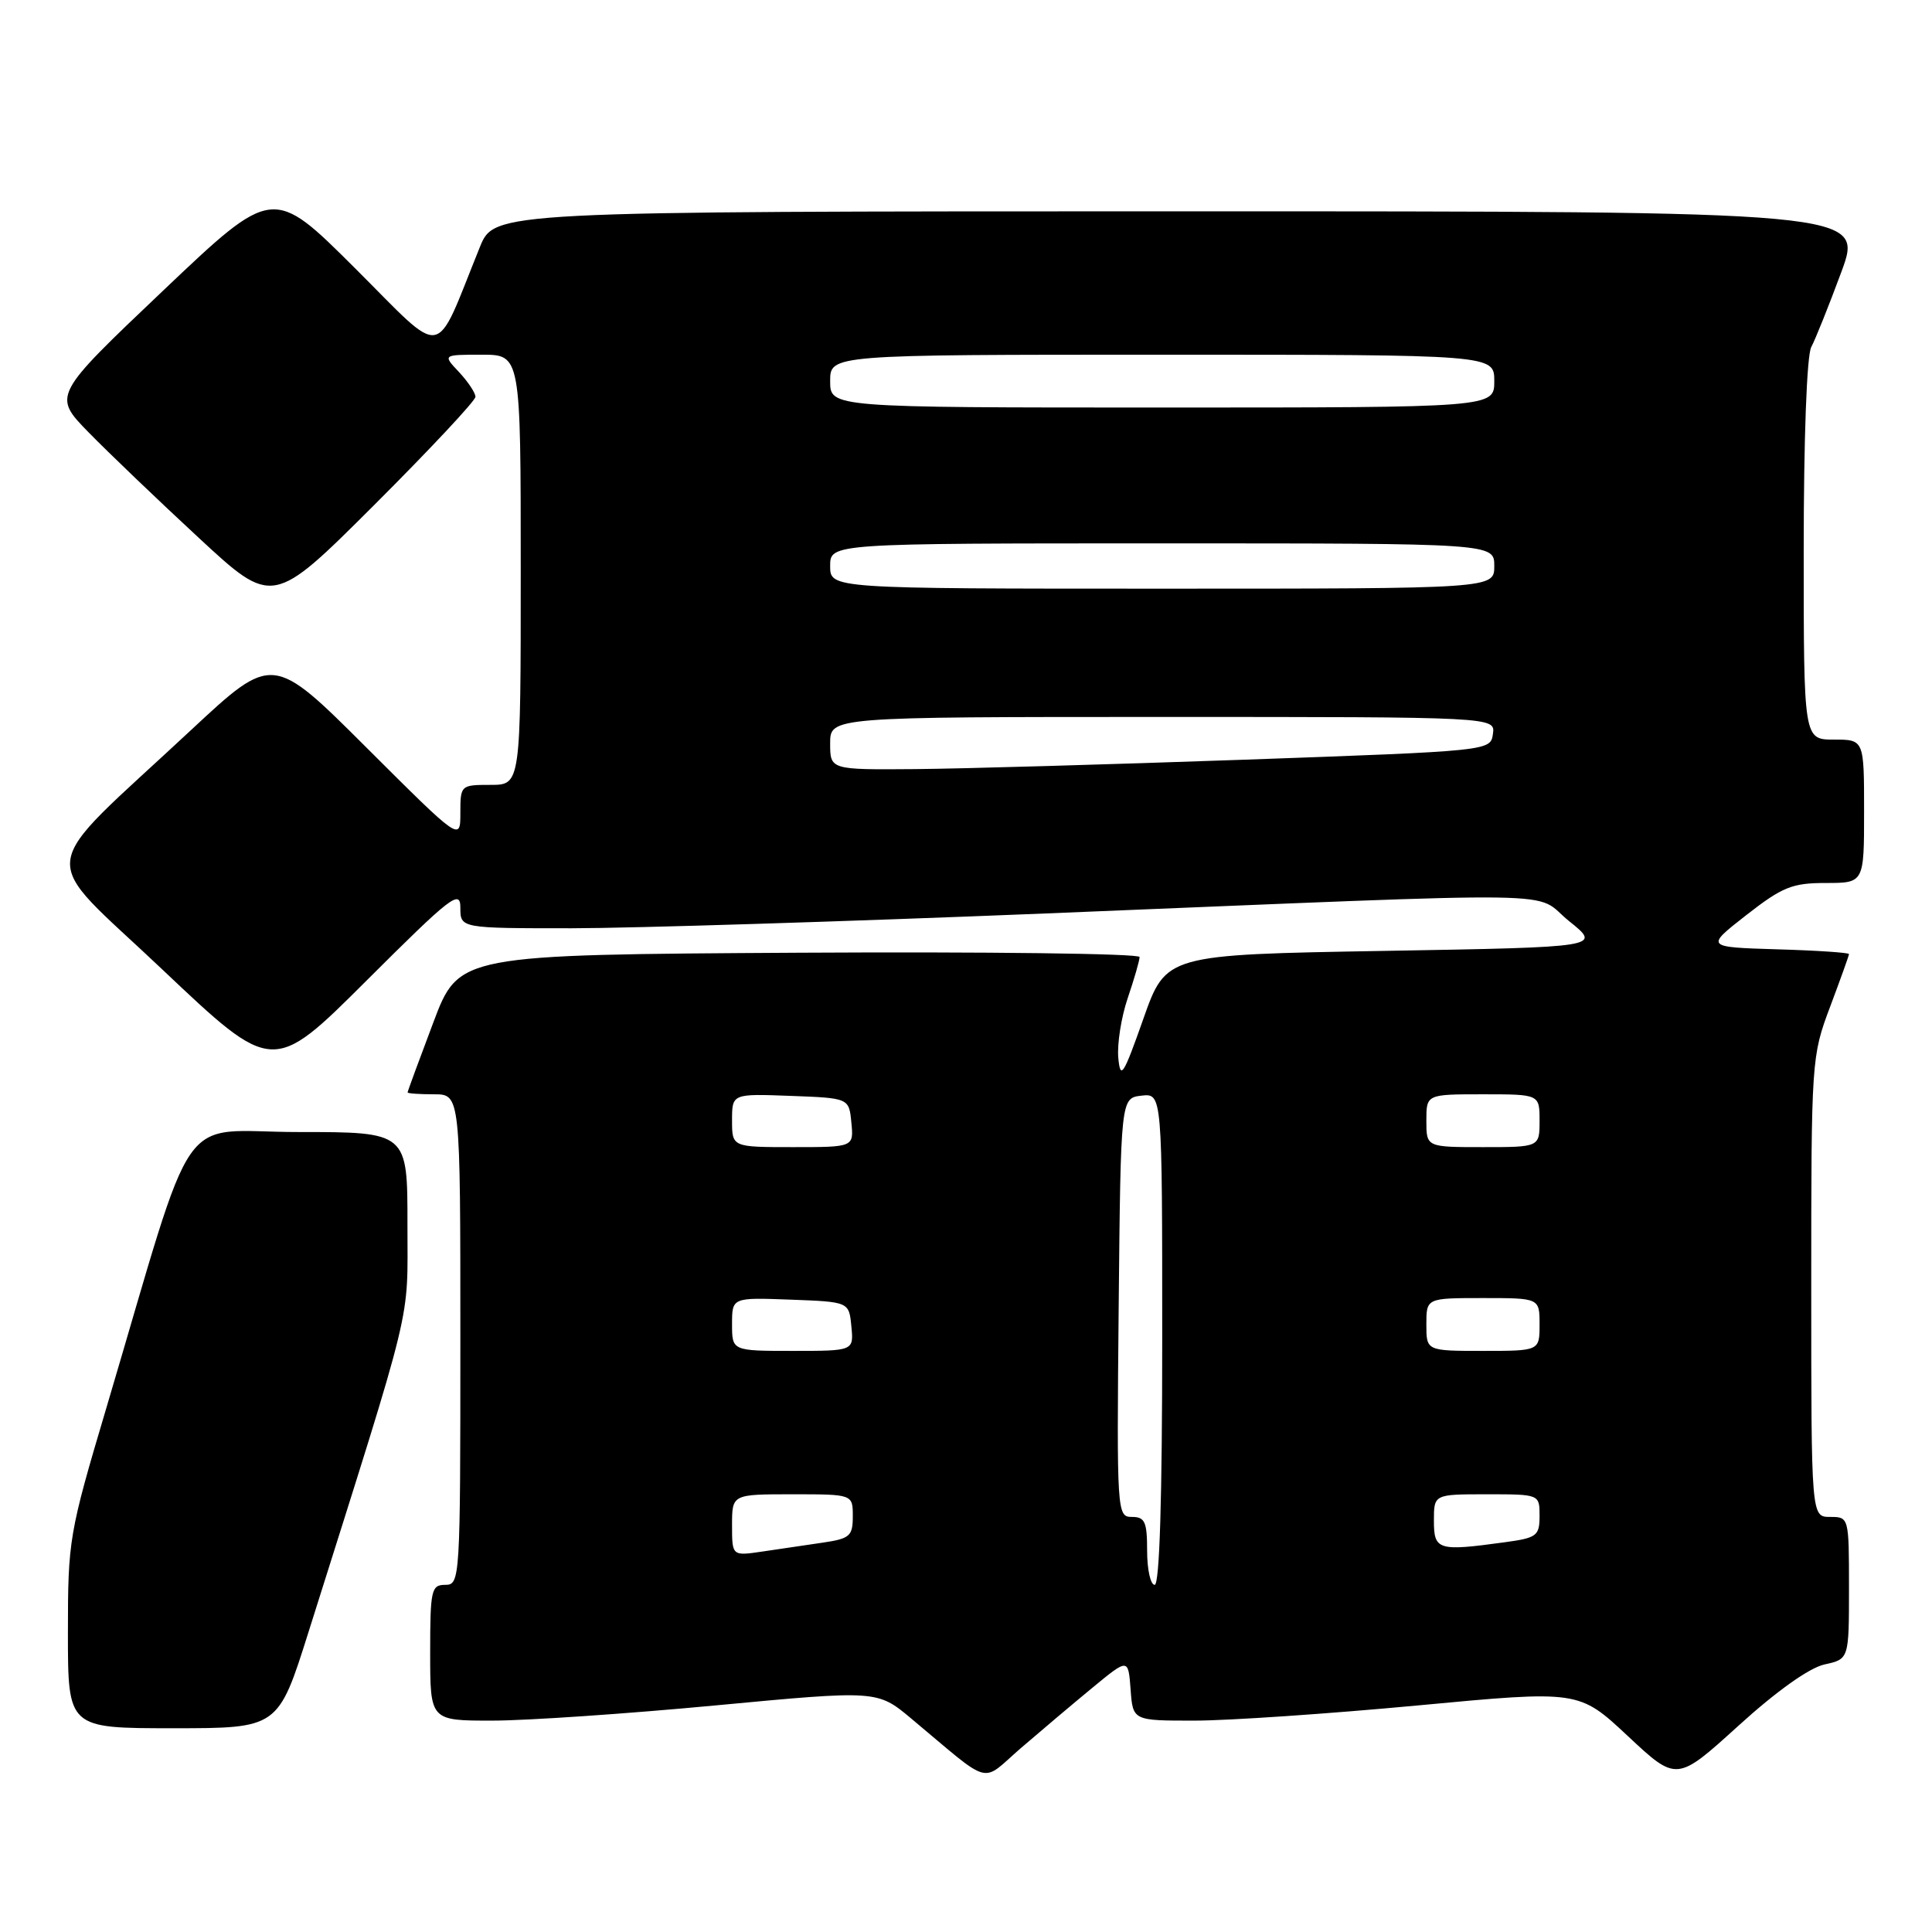 <?xml version="1.0" encoding="UTF-8" standalone="no"?>
<!DOCTYPE svg PUBLIC "-//W3C//DTD SVG 1.1//EN" "http://www.w3.org/Graphics/SVG/1.1/DTD/svg11.dtd" >
<svg xmlns="http://www.w3.org/2000/svg" xmlns:xlink="http://www.w3.org/1999/xlink" version="1.1" viewBox="0 0 256 256">
 <g >
 <path fill="currentColor"
d=" M 144.78 223.61 C 149.50 219.72 149.50 219.72 149.81 223.86 C 150.11 228.00 150.11 228.00 158.31 227.99 C 162.81 227.99 176.11 227.08 187.86 225.98 C 209.21 223.97 209.21 223.97 215.69 230.03 C 222.17 236.09 222.17 236.09 230.34 228.68 C 235.40 224.08 239.73 221.00 241.75 220.55 C 245.00 219.84 245.00 219.84 245.00 210.42 C 245.00 201.04 244.99 201.00 242.50 201.00 C 240.00 201.00 240.00 201.00 240.00 170.52 C 240.00 140.45 240.03 139.96 242.50 133.40 C 243.87 129.75 245.00 126.61 245.00 126.42 C 245.00 126.23 240.71 125.94 235.48 125.79 C 225.96 125.50 225.96 125.50 231.40 121.25 C 236.18 117.52 237.48 117.00 241.92 117.00 C 247.00 117.00 247.00 117.00 247.00 107.50 C 247.00 98.00 247.00 98.00 243.00 98.00 C 239.00 98.00 239.00 98.00 239.00 72.93 C 239.00 58.09 239.41 47.10 240.00 45.99 C 240.55 44.96 242.34 40.49 243.98 36.06 C 246.95 28.00 246.95 28.00 156.22 28.00 C 65.50 28.01 65.50 28.01 63.58 32.75 C 57.42 47.95 59.19 47.65 47.04 35.54 C 36.16 24.69 36.16 24.69 21.57 38.55 C 6.98 52.41 6.98 52.41 11.74 57.29 C 14.36 59.97 20.92 66.25 26.32 71.25 C 36.13 80.34 36.13 80.34 49.57 66.93 C 56.95 59.56 63.00 53.10 63.00 52.58 C 63.00 52.06 62.02 50.59 60.83 49.31 C 58.65 47.00 58.65 47.00 63.83 47.00 C 69.00 47.00 69.00 47.00 69.00 75.50 C 69.00 104.00 69.00 104.00 65.00 104.00 C 61.05 104.00 61.00 104.04 61.00 107.73 C 61.00 111.47 61.00 111.47 48.56 99.06 C 36.13 86.66 36.13 86.66 25.31 96.74 C 4.39 116.26 4.82 112.64 21.54 128.49 C 36.15 142.32 36.15 142.32 48.57 129.93 C 59.76 118.77 61.00 117.80 61.00 120.27 C 61.00 123.00 61.00 123.00 75.75 123.00 C 83.86 122.99 112.10 122.11 138.50 121.04 C 210.43 118.11 202.87 118.00 207.92 122.06 C 212.21 125.50 212.21 125.50 183.35 126.00 C 154.50 126.50 154.50 126.50 151.50 135.00 C 148.84 142.54 148.46 143.12 148.18 140.18 C 148.01 138.35 148.57 134.78 149.43 132.25 C 150.29 129.72 151.00 127.27 151.00 126.81 C 151.00 126.35 130.71 126.10 105.90 126.24 C 60.80 126.50 60.80 126.50 57.41 135.50 C 55.54 140.45 54.01 144.61 54.01 144.75 C 54.00 144.89 55.58 145.00 57.50 145.00 C 61.00 145.00 61.00 145.00 61.00 177.50 C 61.00 209.33 60.96 210.00 59.00 210.00 C 57.15 210.00 57.00 210.67 57.00 219.00 C 57.00 228.00 57.00 228.00 65.25 227.99 C 69.79 227.99 83.12 227.08 94.88 225.97 C 116.25 223.96 116.25 223.96 120.76 227.73 C 131.63 236.81 129.85 236.33 135.26 231.64 C 137.90 229.37 142.18 225.75 144.78 223.61 Z  M 40.88 216.25 C 55.01 171.44 53.98 175.67 53.99 162.25 C 54.00 150.00 54.00 150.00 39.54 150.00 C 23.20 150.00 26.24 145.62 14.08 186.60 C 9.14 203.22 9.00 204.05 9.00 216.35 C 9.00 229.00 9.00 229.00 22.93 229.00 C 36.86 229.00 36.86 229.00 40.88 216.25 Z  M 152.00 205.50 C 152.00 201.65 151.71 201.00 149.98 201.00 C 148.01 201.00 147.97 200.49 148.23 173.25 C 148.50 145.50 148.50 145.50 151.25 145.18 C 154.00 144.87 154.00 144.87 154.00 177.43 C 154.00 198.48 153.65 210.00 153.00 210.00 C 152.45 210.00 152.00 207.97 152.00 205.50 Z  M 97.00 202.09 C 97.00 198.00 97.00 198.00 105.00 198.00 C 113.00 198.00 113.00 198.00 113.00 200.91 C 113.00 203.54 112.62 203.88 109.00 204.41 C 106.80 204.74 103.20 205.26 101.00 205.59 C 97.00 206.18 97.00 206.18 97.00 202.09 Z  M 190.00 201.50 C 190.00 198.00 190.00 198.00 197.00 198.00 C 204.00 198.00 204.00 198.00 204.00 200.86 C 204.00 203.51 203.65 203.78 199.36 204.36 C 190.54 205.57 190.00 205.41 190.00 201.50 Z  M 97.00 175.46 C 97.00 171.92 97.00 171.92 104.75 172.21 C 112.50 172.50 112.50 172.50 112.81 175.75 C 113.13 179.00 113.13 179.00 105.06 179.00 C 97.00 179.00 97.00 179.00 97.00 175.46 Z  M 189.00 175.50 C 189.00 172.00 189.00 172.00 196.50 172.00 C 204.00 172.00 204.00 172.00 204.00 175.50 C 204.00 179.00 204.00 179.00 196.50 179.00 C 189.00 179.00 189.00 179.00 189.00 175.50 Z  M 97.00 148.46 C 97.00 144.92 97.00 144.92 104.75 145.21 C 112.50 145.50 112.50 145.50 112.81 148.75 C 113.13 152.00 113.13 152.00 105.06 152.00 C 97.00 152.00 97.00 152.00 97.00 148.46 Z  M 189.00 148.50 C 189.00 145.00 189.00 145.00 196.50 145.00 C 204.00 145.00 204.00 145.00 204.00 148.50 C 204.00 152.00 204.00 152.00 196.50 152.00 C 189.00 152.00 189.00 152.00 189.00 148.50 Z  M 110.00 98.50 C 110.00 95.00 110.00 95.00 154.07 95.00 C 198.14 95.00 198.14 95.00 197.82 97.25 C 197.50 99.50 197.50 99.50 165.00 100.66 C 147.12 101.29 127.44 101.86 121.25 101.91 C 110.00 102.00 110.00 102.00 110.00 98.50 Z  M 110.00 75.00 C 110.00 72.00 110.00 72.00 154.00 72.00 C 198.00 72.00 198.00 72.00 198.00 75.00 C 198.00 78.00 198.00 78.00 154.00 78.00 C 110.00 78.00 110.00 78.00 110.00 75.00 Z  M 110.00 50.50 C 110.00 47.00 110.00 47.00 154.00 47.00 C 198.00 47.00 198.00 47.00 198.00 50.50 C 198.00 54.00 198.00 54.00 154.00 54.00 C 110.00 54.00 110.00 54.00 110.00 50.50 Z "/>
</g>
</svg>
